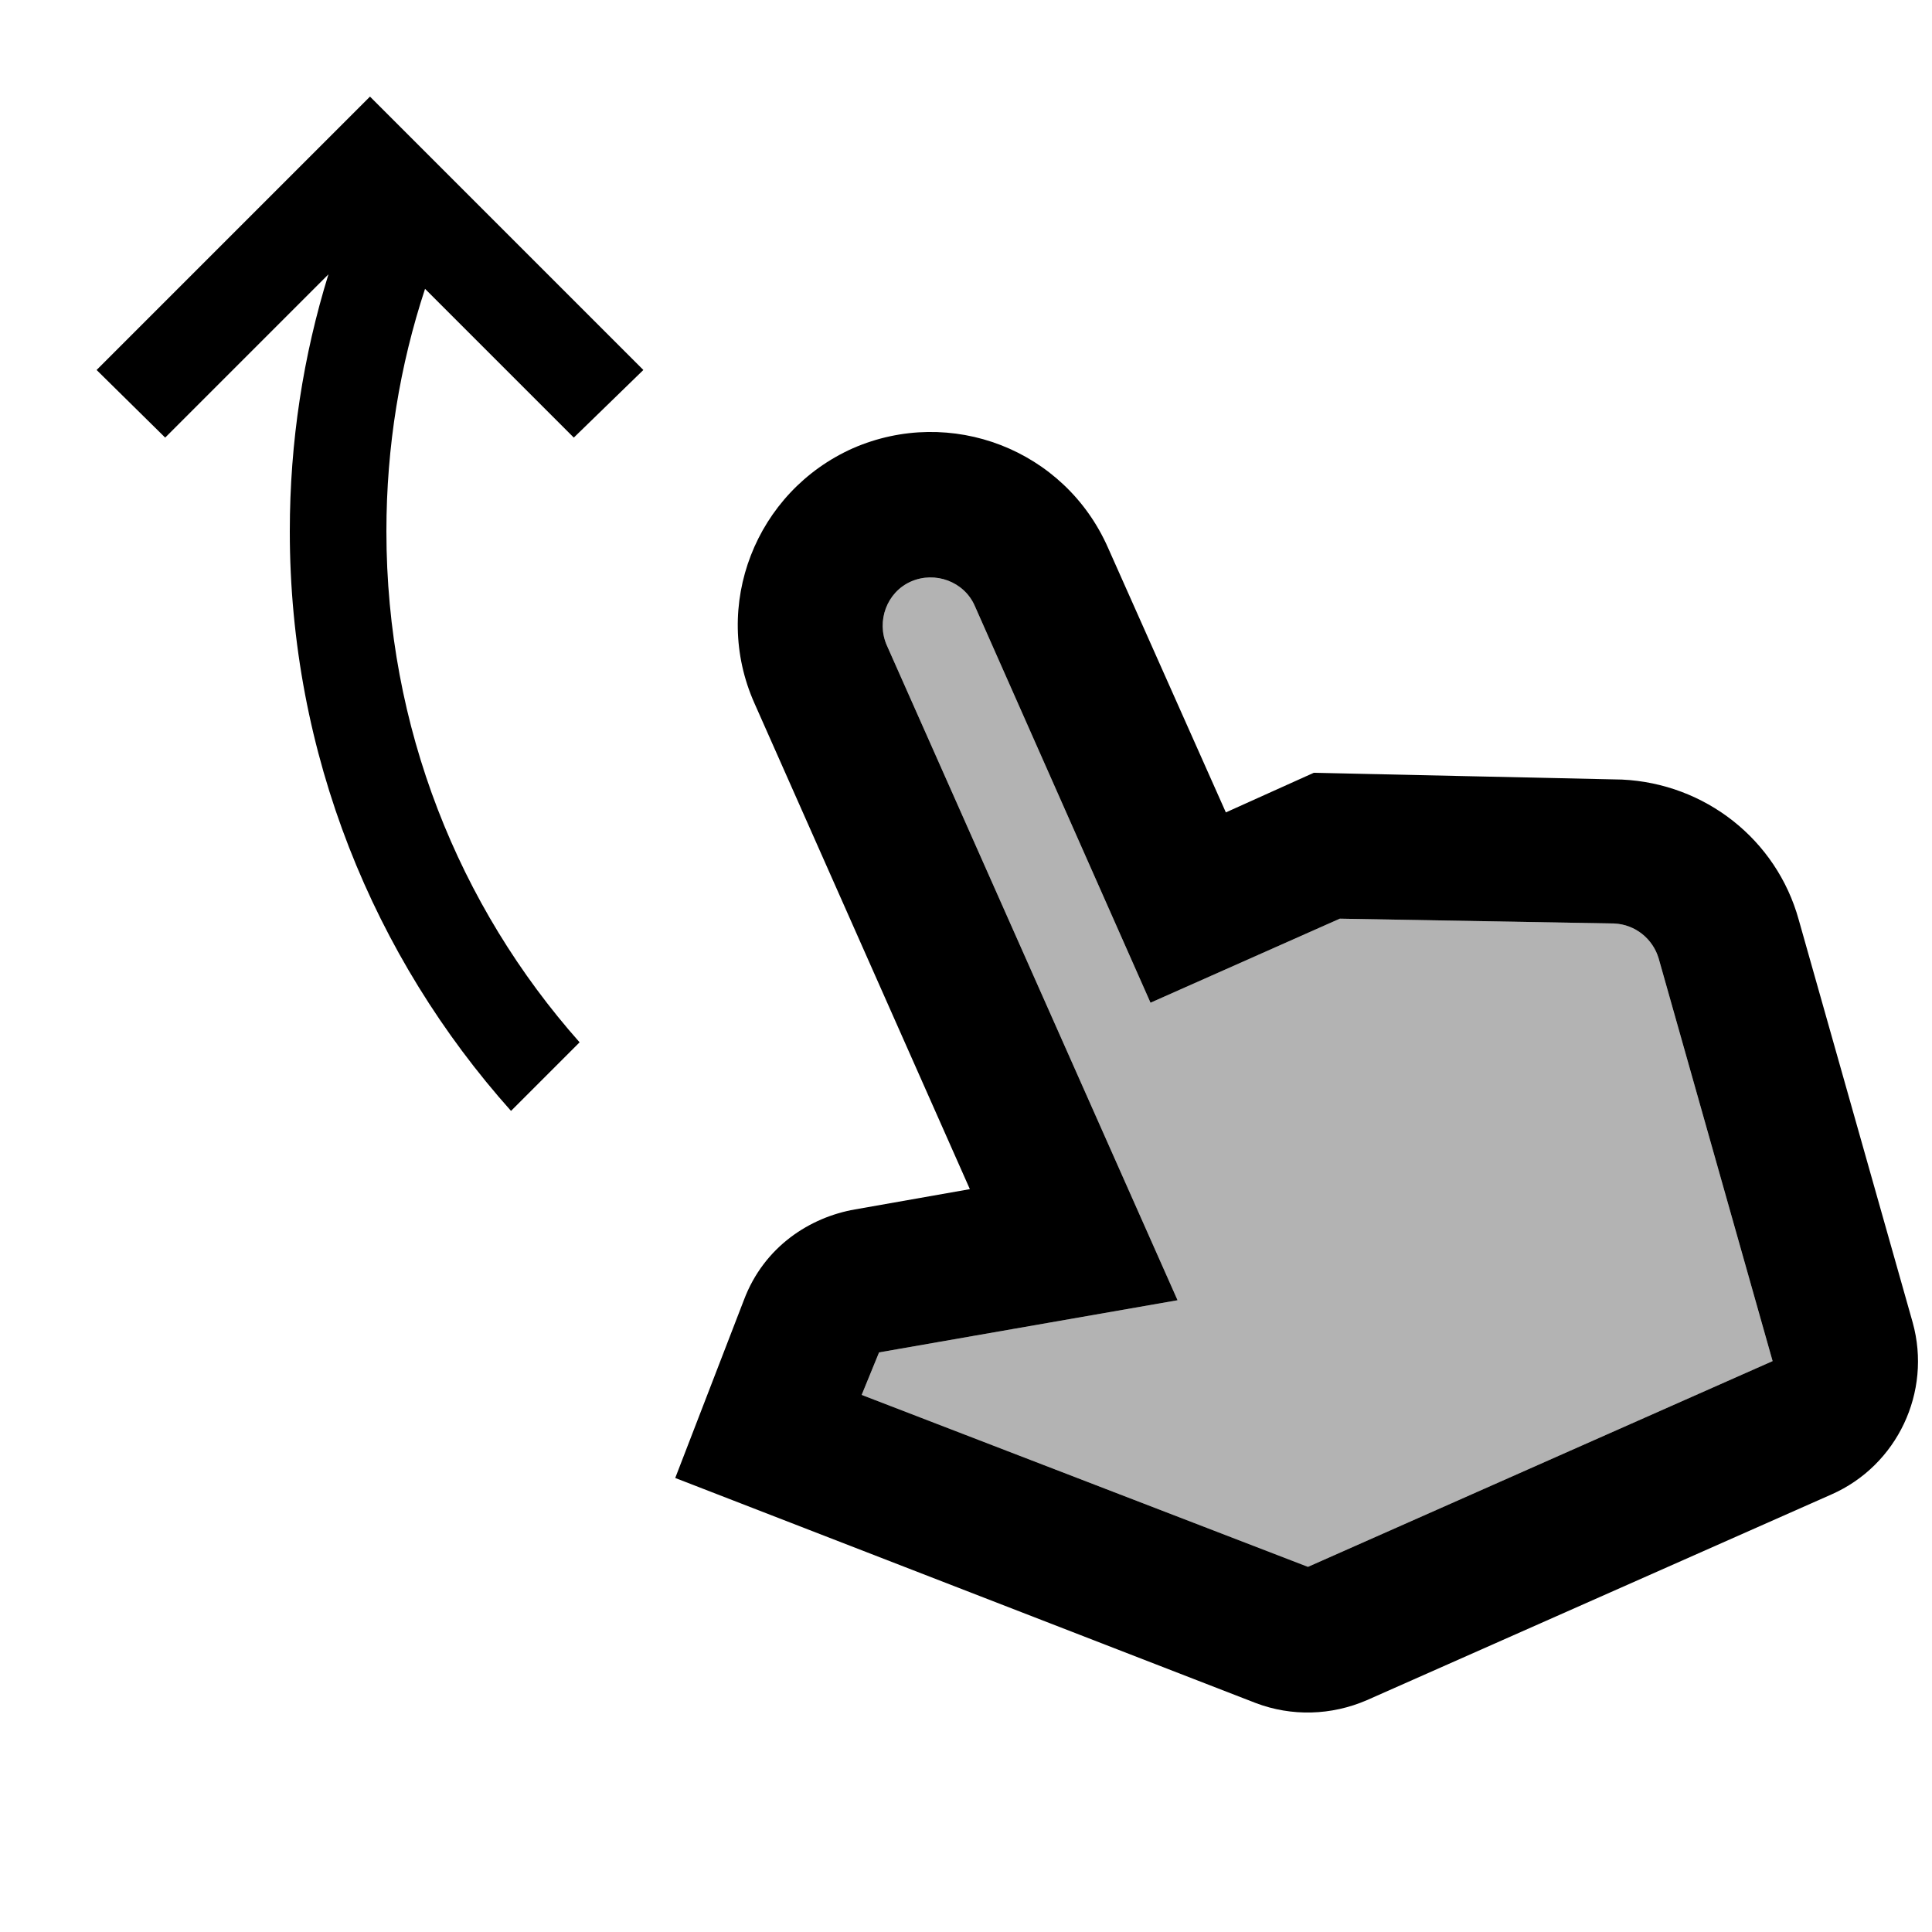<svg fill="currentColor" xmlns="http://www.w3.org/2000/svg" enable-background="new 0 0 20 20" height="20" viewBox="0 0 20 20" width="20"><g><rect fill="none" height="20" width="20"/></g><g><path d="M18.35,14.09l-4.81,2.13l-4.62-1.78L9.1,14l3.09-0.54L9.18,6.68c-0.11-0.25,0-0.55,0.25-0.66 c0.25-0.11,0.55,0,0.66,0.25l1.82,4.11l1.96-0.87l2.84,0.05c0.22,0.01,0.4,0.16,0.46,0.36L18.35,14.09z" opacity=".3"/><path d="M4,5.5c0,2.03,0.75,3.88,2,5.29L5.29,11.5C3.87,9.91,3,7.81,3,5.5c0-0.93,0.14-1.82,0.4-2.66L1.71,4.53L1,3.83L3.83,1 l2.83,2.83L5.94,4.53L4.4,2.99C4.14,3.78,4,4.62,4,5.5z M16.79,8.07L13.6,8l-0.91,0.41l-1.22-2.74C11.02,4.65,9.84,4.2,8.83,4.64 C7.82,5.09,7.36,6.27,7.81,7.28l2.23,5.03l-1.19,0.21C8.39,12.6,7.91,12.9,7.7,13.46L6.99,15.3L13,17.63 c0.37,0.14,0.78,0.13,1.15-0.03l4.81-2.13c0.68-0.3,1.04-1.06,0.84-1.78l-1.18-4.17C18.39,8.69,17.65,8.11,16.79,8.07z M18.35,14.09l-4.81,2.13l-4.62-1.78L9.1,14l3.09-0.54L9.18,6.68c-0.11-0.25,0-0.55,0.25-0.66c0.25-0.11,0.55,0,0.66,0.25 l1.82,4.11l1.96-0.87l2.84,0.05c0.22,0.01,0.4,0.16,0.46,0.36L18.35,14.09z"/></g></svg>